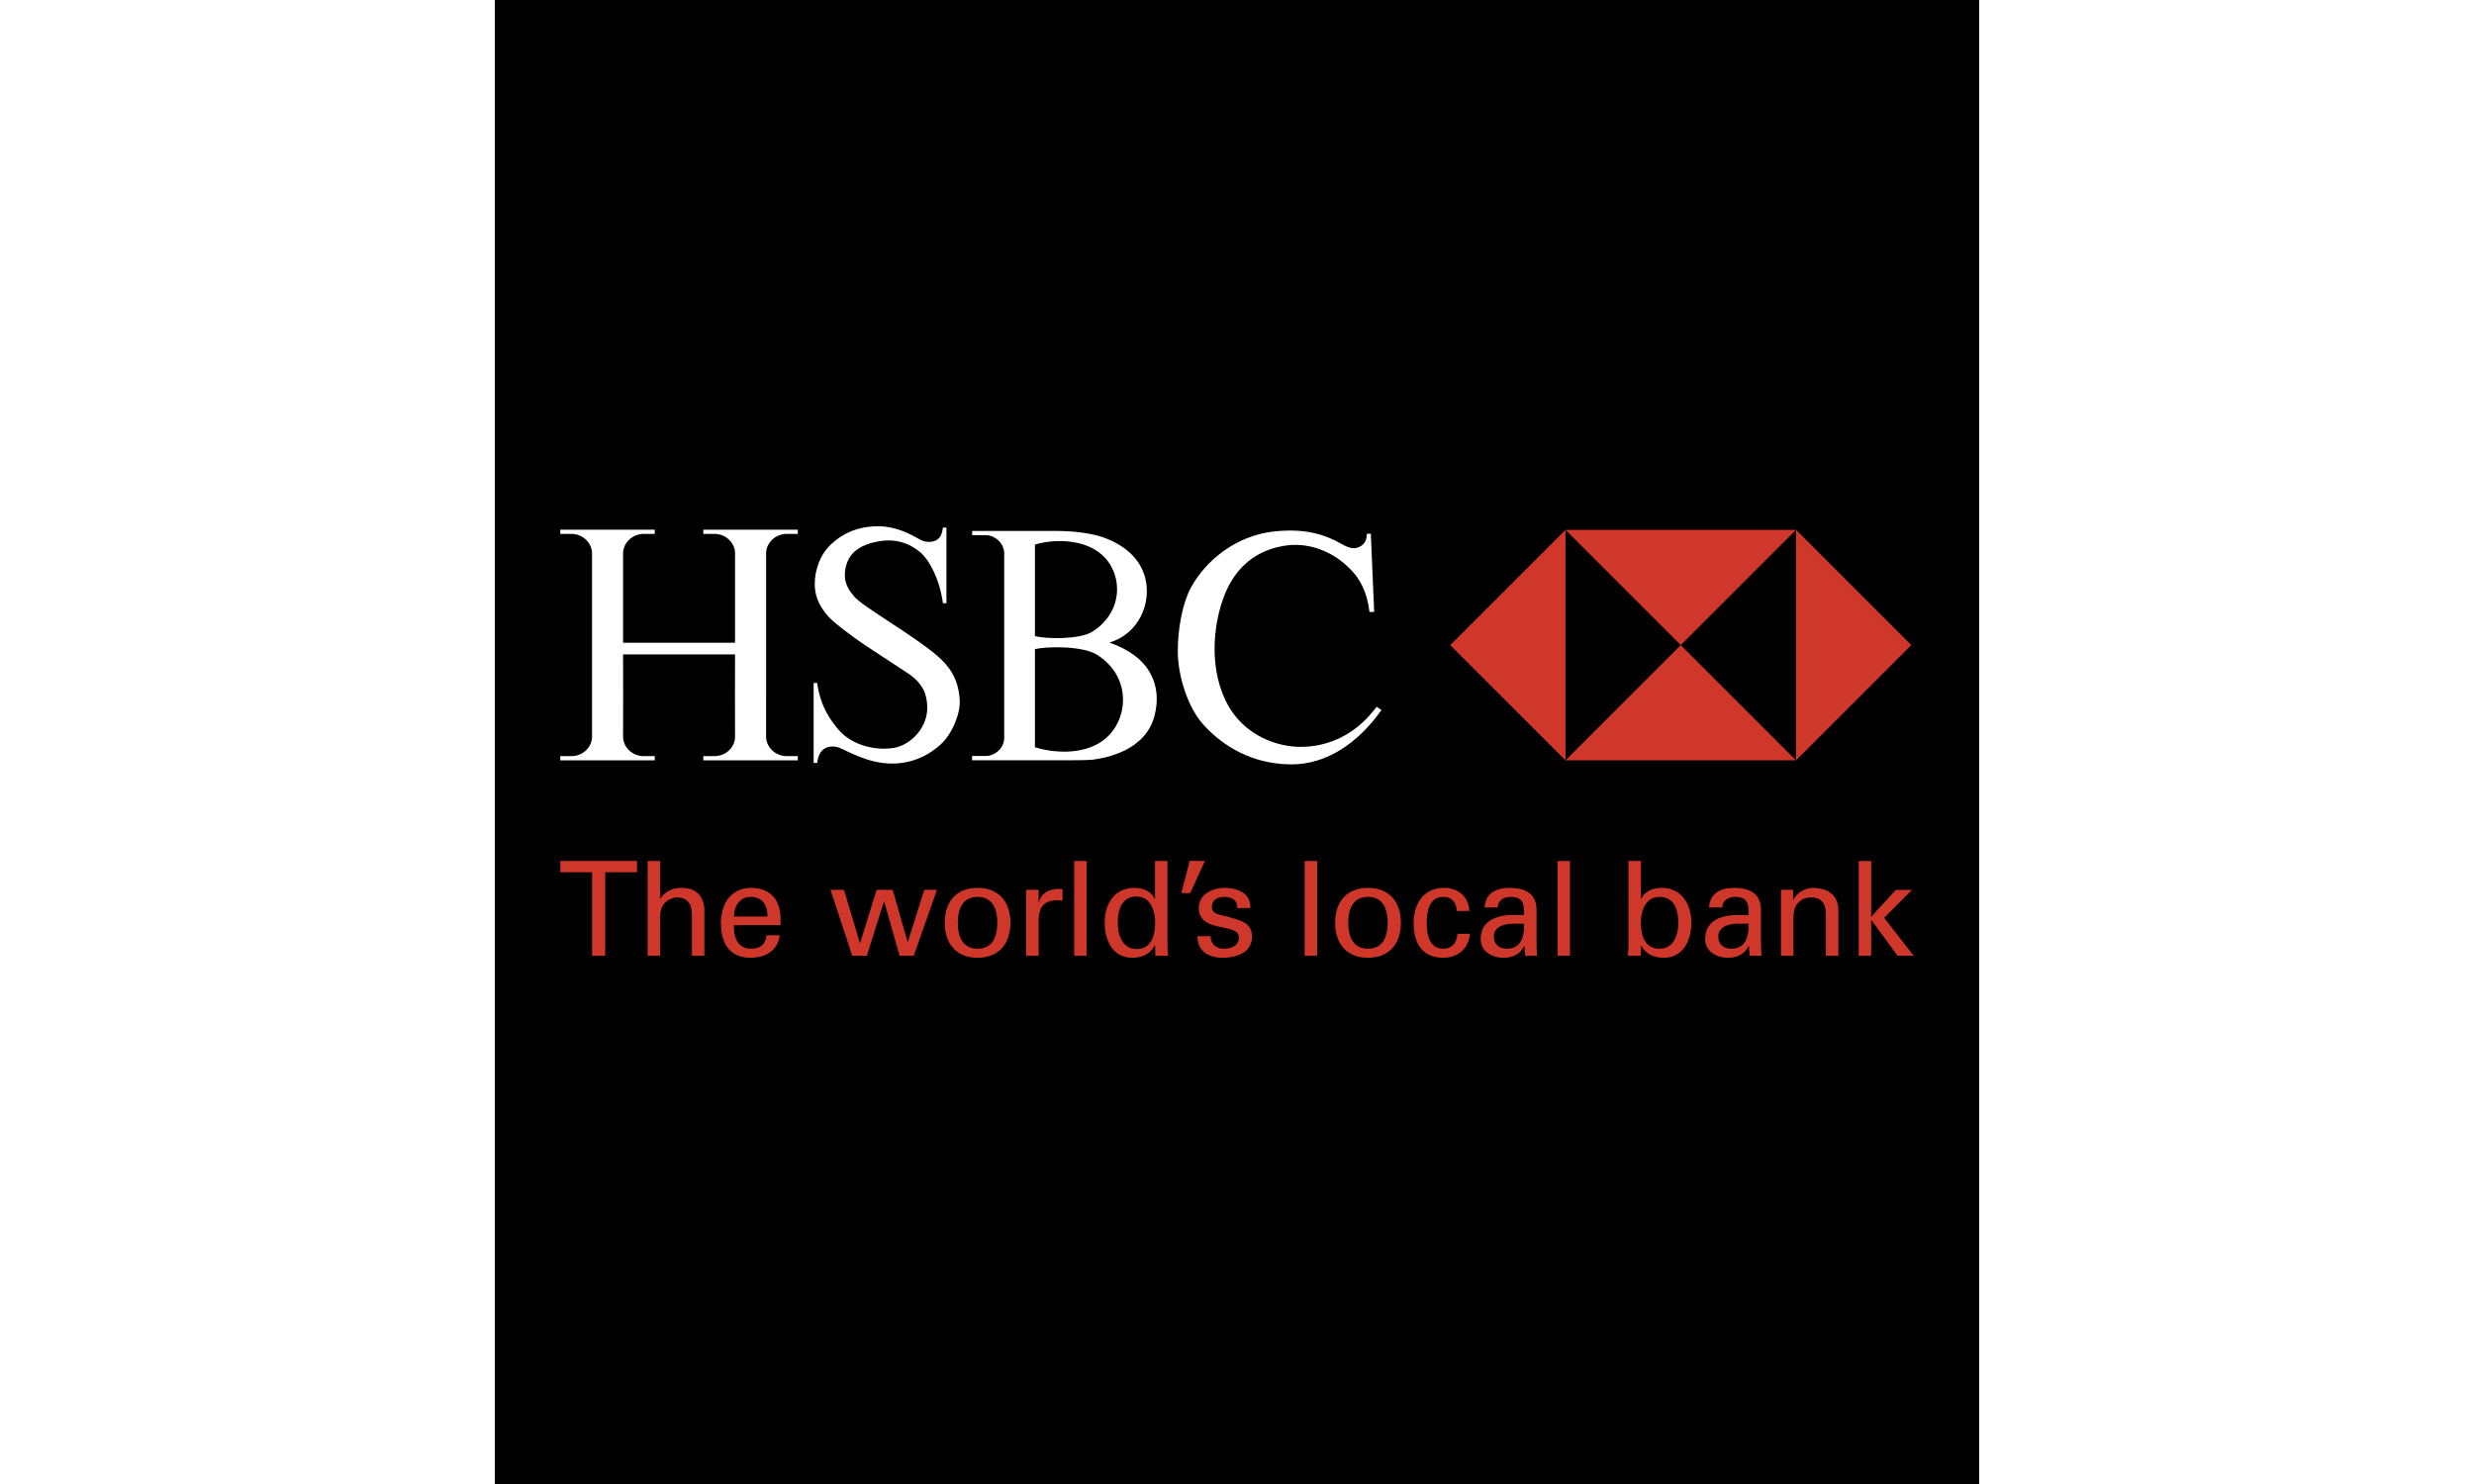 





<svg xmlns="http://www.w3.org/2000/svg" width="2500" height="1500" viewBox="0 0 192.756 192.756"><g fill-rule="evenodd" clip-rule="evenodd"><path fill="black" d="M0 0h192.756v192.756H0V0z"/><path fill="#fff" d="M31.197 84.997c-.023 0 0 10.695 0 10.695 0 1.345-1.157 2.519-2.67 2.519h-1.448v.549h12.269v-.549h-1.45c-1.491 0-2.668-1.195-2.668-2.519V84.83 71.868c0-1.302 1.153-2.52 2.668-2.52h1.45v-.544H27.079v.544h1.448c1.534 0 2.67 1.218 2.67 2.52v11.616H16.658V71.868c0-1.302 1.175-2.52 2.667-2.52h1.448v-.544H8.504v.544h1.453c1.514 0 2.669 1.218 2.669 2.52v23.825c0 1.323-1.155 2.519-2.669 2.519H8.504v.549h12.269v-.549h-1.448c-1.492 0-2.667-1.195-2.667-2.519 0 0 .021-10.695 0-10.695h14.539v-.001zM60.373 90.921c.108 1.76-.983 4.429-2.501 5.799-1.456 1.312-3.528 2.457-6.301 2.457-3.149 0-5.86-1.682-6.85-2.062-.597-.229-1.38-.199-1.848.088-.545.336-.881.881-1.009 1.891h-.461V88.712h.461c.421 3.195 1.911 5.069 2.837 6.139 1.513 1.741 4.37 2.729 7.123 2.29 2.186-.355 4.58-2.727 4.315-5.666-.092-1.06-.328-2.599-2.53-4.043-1.384-.904-3.348-2.186-5.211-3.422-2.352-1.561-4.485-3.248-5.087-3.932-.782-.893-1.761-2.184-1.761-4.243 0-1.763.67-3.781 2.101-5.125 1.428-1.344 3.362-2.353 6.134-2.353 2.773 0 4.874 1.472 5.589 1.807.715.335 1.504.256 1.952 0 .443-.254.737-.635.864-1.637h.458v9.828h-.458c-.421-3.192-1.808-5.587-2.775-6.471-.967-.881-2.857-2.099-5.671-1.551-2.702.519-4.016 1.742-4.266 3.904-.188 1.646.705 2.663 1.22 3.278 1.051 1.263 7.717 5.038 10.734 7.647 1.557 1.346 2.776 2.944 2.941 5.759zM79.806 83.462c5.338 1.833 6.86 5.604 5.869 9.484-1.163 4.569-6.312 5.499-7.983 5.721-.753.094-2.676.084-4.578.086-3.396.006-7.688-.006-11.137-.006v-.549h1.765c1.123 0 2.407-.945 2.407-2.375V71.908c0-1.43-1.284-2.397-2.395-2.397h-1.765v-.549h10.65c2.563 0 3.955.249 4.853.426 1.513.291 5.926 1.595 6.974 5.713.813 3.189-.775 7.209-4.66 8.361zm-9.667-.838c1.471.376 5.801.476 7.481-.589 2.632-1.674 3.544-4.353 3.06-6.727-.292-1.423-1.047-2.739-2.346-3.65-2.564-1.806-6.259-1.516-8.194-.927v11.893h-.001zm0 14.44c2.076.645 6.026 1.135 8.78-.835 3.304-2.365 4-8.142-.664-11.153-1.877-1.214-6.561-1.128-8.116-.765v12.753zM113.756 69.324l.434 10.149-.609.021c-.295-2.564-1.258-4.373-2.479-5.545-.354-.342-1.018-1.027-1.979-1.63-1.598-1.009-3.979-1.902-6.805-1.397-4.242.756-6.429 3.562-7.517 6.261-1.35 3.32-2.2 8.991.078 13.783 1.854 3.886 5.412 5.503 8.152 5.919 2.34.361 7.521.252 11.475-5.082l.631.42c-3.068 4.33-7.146 7.103-11.812 7.062-5.963-.057-9.71-3.339-11.425-5.294-1.809-2.058-3.193-5.966-3.211-9.373-.013-3.025.653-6.394 1.739-8.363 1.871-3.378 5.779-6.743 10.927-7.243 3.852-.381 6.383.377 8.549 1.614 1.086.621 1.691.692 2.281.444.586-.253 1.059-.755 1.059-1.746h.512z"/><path fill="#ce3729" d="M124.066 83.795l14.969 14.965V68.824l-14.969 14.971zM139.035 98.76h29.934l-14.965-14.965-14.969 14.965zM154.004 83.795l14.965-14.971h-29.934l14.969 14.971zM168.973 68.824V98.76l14.965-14.965-14.965-14.971zM31.07 119.045c0-1.402.801-2.543 2.148-2.543 1.568 0 2.219 1.111 2.183 2.543H31.07zm102.582.939c.037 1.584-.318 3.238-2.232 3.238-.955 0-1.688-.529-1.688-1.588 0-1.246 1.311-1.602 2.301-1.65h1.619zm-22.822-.125c0-1.82.627-3.357 2.555-3.357s2.557 1.537 2.557 3.357c0 1.83-.629 3.363-2.557 3.363s-2.555-1.533-2.555-3.363zm-29.928-.013c0-1.605.476-3.393 2.422-3.393 1.84 0 2.422 1.838 2.422 3.393 0 1.604-.462 3.424-2.422 3.424-1.824 0-2.422-1.821-2.422-3.424zm-20.771.013c0-1.82.633-3.357 2.557-3.357 1.93 0 2.562 1.537 2.562 3.357 0 1.83-.631 3.363-2.562 3.363-1.924.001-2.557-1.533-2.557-3.363zm-47.498-6.564H8.504v-1.467h9.963v1.467h-4.128v10.85h-1.706v-10.85zm164.476 10.85v-12.316h1.621v7.246l3.205-3.494h2.098l-3.615 3.635 3.834 4.93h-2.094l-3.393-4.623h-.035v4.623h-1.621v-.001zm-8.511-7.299h.035c.549-1.078 1.738-1.518 2.59-1.518.598 0 3.244.148 3.244 2.896v5.92h-1.621v-5.391c0-1.416-.6-2.182-1.963-2.182 0 0-.885-.055-1.566.629-.24.24-.684.611-.684 2.285v4.658h-1.621v-8.564h1.586v1.267zm-5.793 3.138c.031 1.584-.324 3.238-2.236 3.238-.955 0-1.688-.529-1.688-1.588 0-1.246 1.312-1.602 2.299-1.65h1.625zm-1.469-1.13c-2.029 0-4.162.701-4.162 3.109 0 1.67 1.5 2.438 2.984 2.438 1.178 0 2.131-.461 2.662-1.537h.031c.02.393.053.77.09 1.158.014.207.307.123.457.123h1.09a31.085 31.085 0 0 1-.066-1.807v-4.098c0-2.387-1.738-2.912-3.496-2.912-1.689 0-3.156.662-3.242 2.535h1.709c.016-.885.783-1.361 1.602-1.361 1.723 0 1.811.869 1.811 2.352h-1.47zm-7.662 1.005c0 1.605-.598 3.363-2.422 3.363-1.961 0-2.422-1.758-2.422-3.363 0-1.547.578-3.357 2.422-3.357 1.945 0 2.422 1.758 2.422 3.357zm-4.811 3.004l-.033-.084h.033c.578 1.195 1.709 1.621 2.953 1.621 2.541 0 3.562-2.338 3.562-4.541 0-2.318-1.193-4.531-3.854-4.531-1.092 0-2.166.391-2.662 1.416h-.033v-4.916h-1.617v10.951c0 .338-.053.854-.09 1.365h1.674l.067-1.281zm-10.865 1.282v-12.316h1.617v12.316h-1.617zm-5.81-5.291c-2.029 0-4.162.701-4.162 3.109 0 1.67 1.504 2.438 2.986 2.438 1.176 0 2.131-.461 2.66-1.537h.031c.021.393.051.77.086 1.158.016.207.311.123.461.123h1.092a27.845 27.845 0 0 1-.066-1.807v-4.098c0-2.387-1.74-2.912-3.498-2.912-1.688 0-3.154.662-3.24 2.535h1.709c.014-.885.781-1.361 1.6-1.361 1.723 0 1.807.869 1.807 2.352h-1.466zm-7.262-.528c-.086-1.074-.598-1.824-1.754-1.824-1.555 0-2.152 1.346-2.152 3.357 0 2.016.598 3.363 2.152 3.363 1.076 0 1.738-.701 1.824-1.928h1.619c-.139 1.928-1.568 3.105-3.463 3.105-2.748 0-3.838-1.949-3.838-4.469 0-2.51 1.262-4.604 3.975-4.604 1.807 0 3.172 1.141 3.258 2.998h-1.621v.002zm-11.541-2.998c-2.812 0-4.264 1.873-4.264 4.531 0 2.662 1.451 4.541 4.264 4.541 2.816 0 4.27-1.879 4.27-4.541-.001-2.658-1.454-4.531-4.27-4.531zm-8.221 8.817v-12.316h1.619v12.316h-1.619zm-10.387-8.817c1.62 0 3.444.678 3.325 2.625h-1.705c.068-1.092-.767-1.451-1.706-1.451-.872 0-1.57.408-1.57 1.361 0 .959 1.465 1.025 2.08 1.211 1.452.48 3.122.65 3.122 2.58 0 2.098-2.044 2.746-3.801 2.746-1.795 0-3.291-.822-3.277-2.797h1.706c.035 1.057.751 1.619 1.741 1.619.953 0 1.928-.379 1.928-1.488 0-1.908-5.204-.477-5.204-3.816-.001-1.791 1.807-2.59 3.361-2.59zm-4.543-3.5h1.979l-1.909 4.178h-1.16l1.09-4.178zm-4.504 4.916h-.035c-.496-1.025-1.567-1.416-2.661-1.416-2.661 0-3.838 2.213-3.838 4.531 0 2.203 1.005 4.541 3.549 4.541 1.244 0 2.371-.426 2.95-1.621h.035v.084l.049 1.281h1.655c-.033-.496-.085-1.008-.085-1.518v-10.799H85.73v4.917zm-10.492 7.401v-12.316h1.621v12.316h-1.621zm-4.618 0h-1.618v-8.564h1.618v1.656h.036c.238-1.178 1.329-1.773 2.508-1.773.203 0 .374.014.561.014v1.533c-.223-.08-.477-.08-.698-.08-2.045.064-2.406 1.158-2.406 2.967v4.247h-.001zm-7.932-8.817c-2.811 0-4.263 1.873-4.263 4.531 0 2.662 1.452 4.541 4.263 4.541 2.818 0 4.268-1.879 4.268-4.541 0-2.658-1.45-4.531-4.268-4.531zm-5.267.252l-3.02 8.564h-1.843l-1.993-7.049h-.035l-2.217 7.049h-1.894l-2.83-8.564h1.758l2.062 6.895h.037l2.129-6.895h2.096l1.928 6.758h.037l2.132-6.758h1.653zm-20.314 4.588v-.801c0-2.373-1.212-3.994-3.767-4.039-2.714 0-3.977 2.094-3.977 4.604 0 2.52 1.091 4.469 3.836 4.469 2.049 0 3.552-.973 3.804-2.92h-1.706c-.188 1.248-.817 1.742-2.08 1.742-1.652 0-2.268-1.551-2.148-3.055h6.038zm-17.258 3.977v-12.316h1.621v4.896h.037c.614-.957 1.532-1.396 2.778-1.396 2.232 0 2.932 1.48 2.932 3.016v5.801h-1.618v-5.07c0-1.498-.392-2.473-1.911-2.502-.648-.02-1.638.477-1.944 1.189-.375.891-.273 1.504-.273 1.98v4.402h-1.622z"/></g></svg>